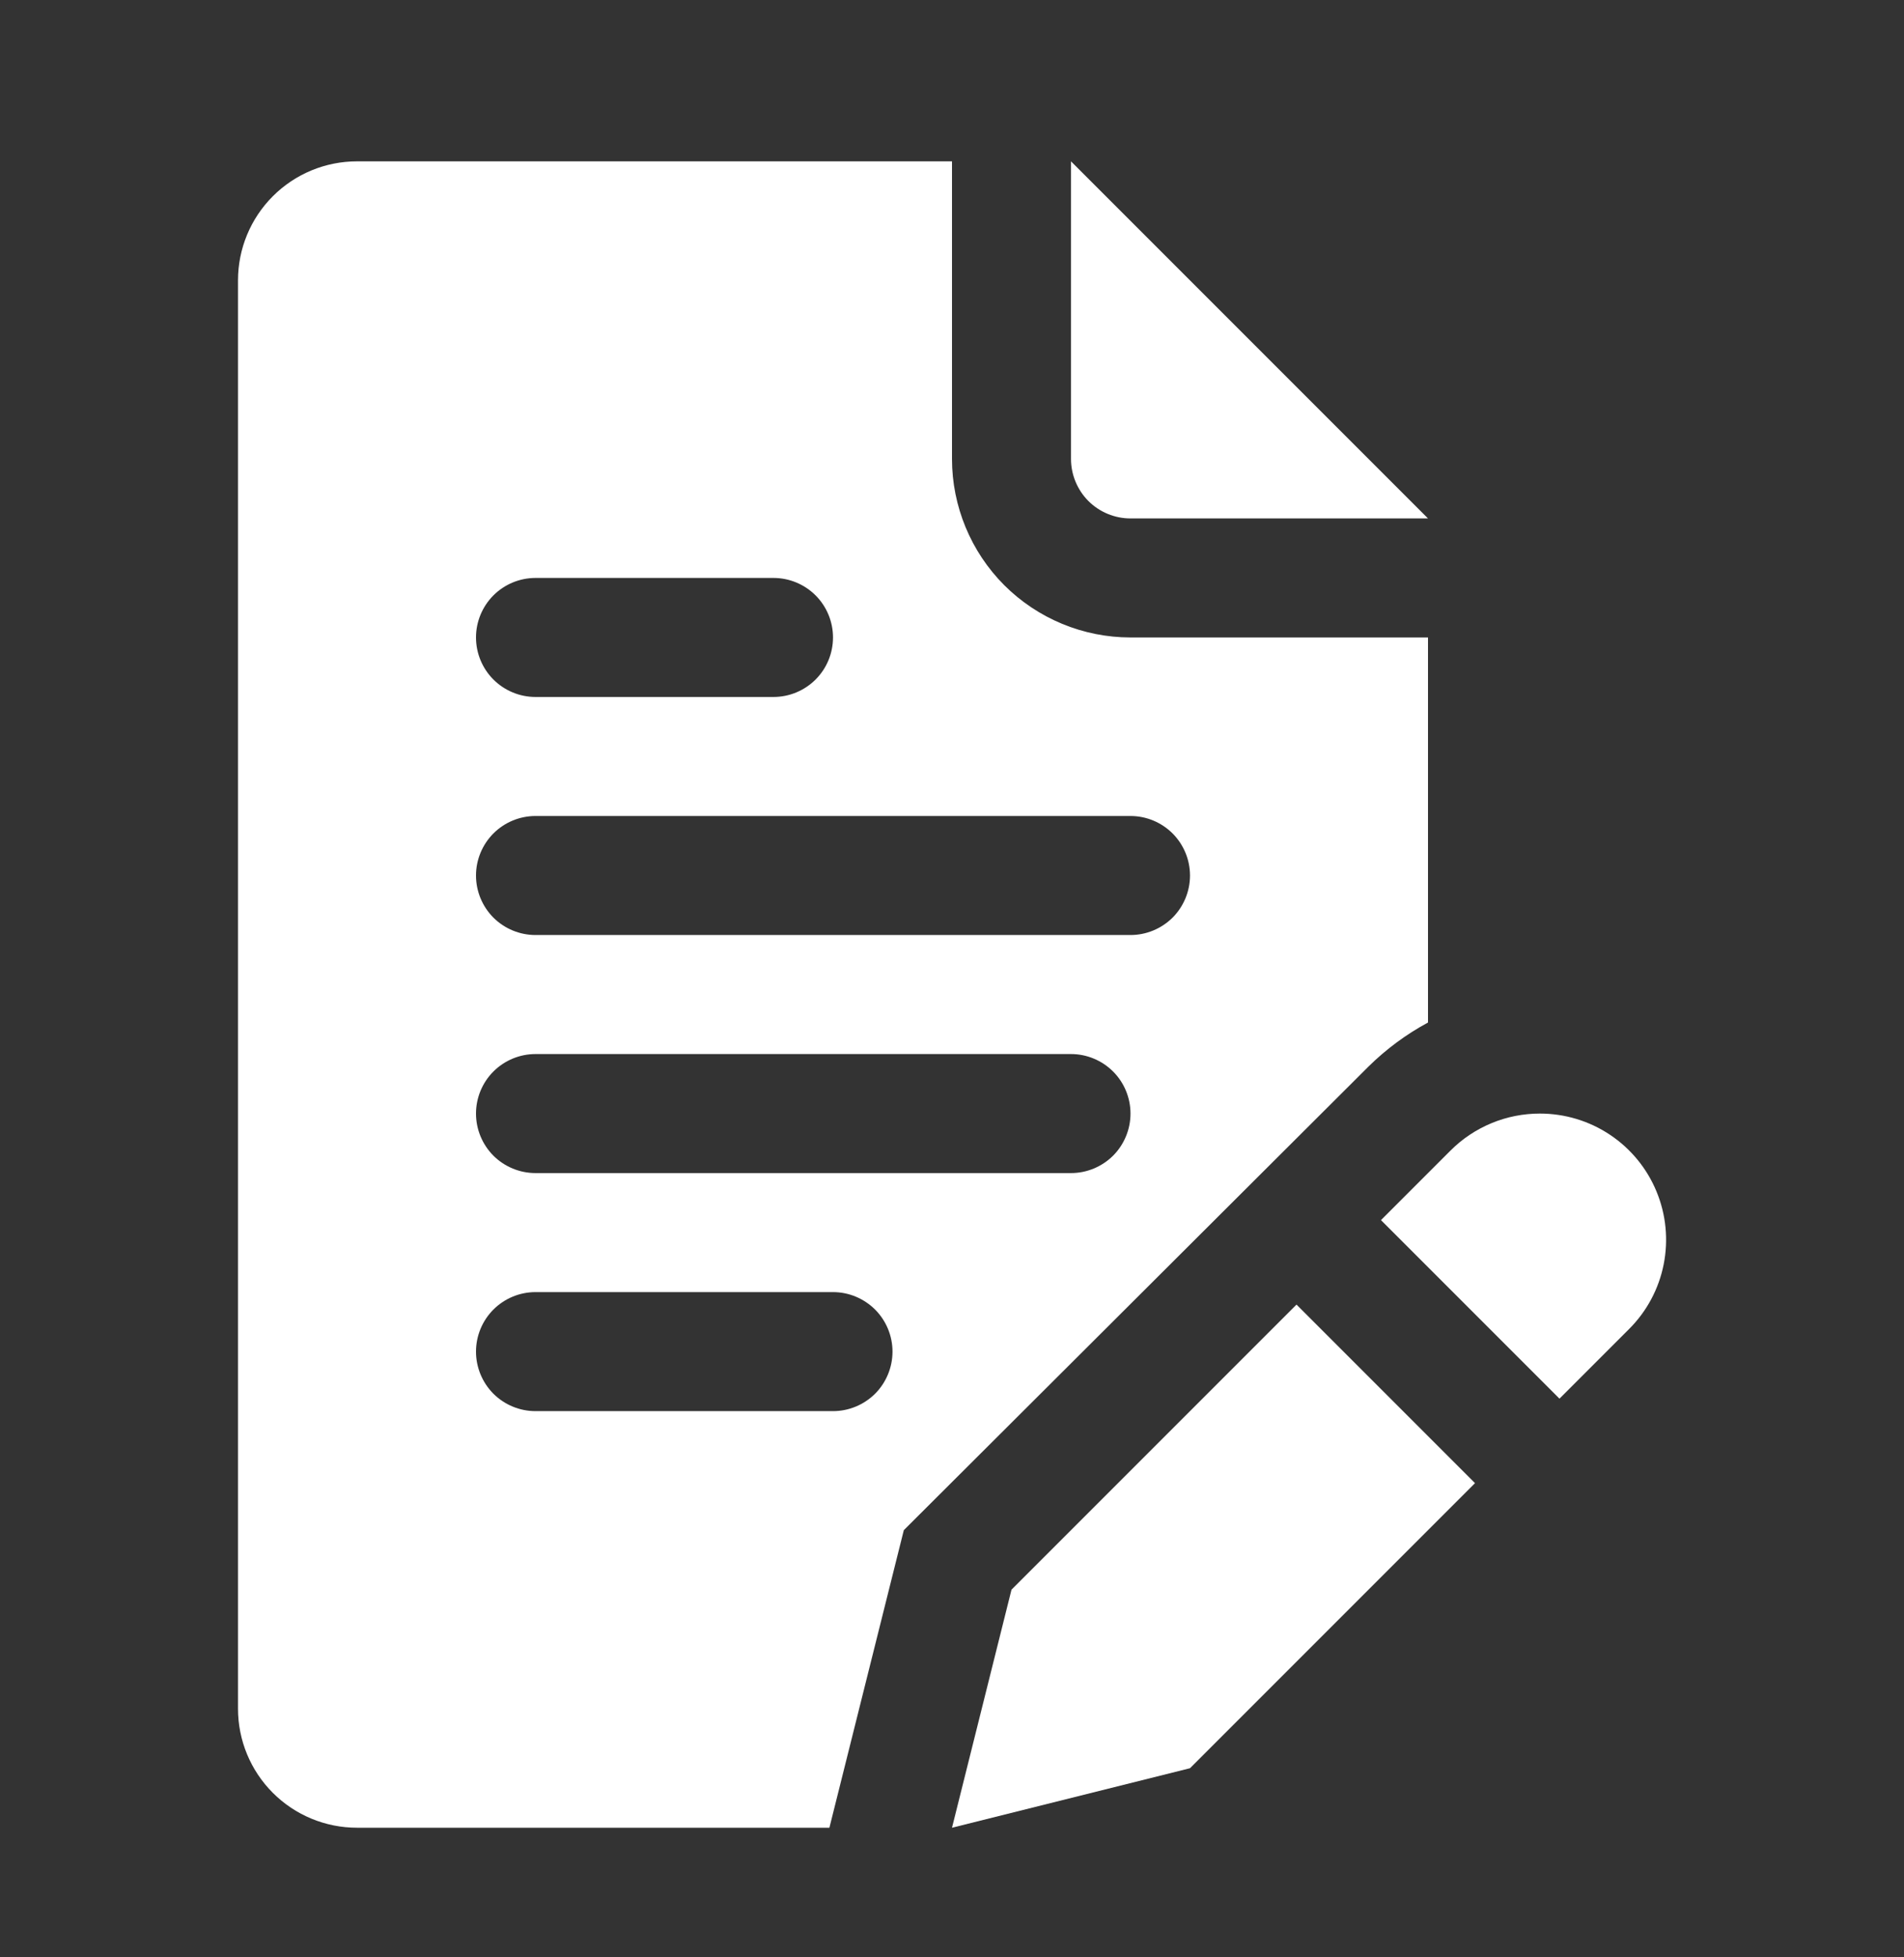 <svg width="36" height="37" viewBox="0 0 36 37" fill="none" xmlns="http://www.w3.org/2000/svg">
<rect x="0" y="0" width="36" height="37" fill="#333333" stroke="none"/>
<path d="M19.125 30.05L18 34.55L22.5 33.425L27.889 28.036L24.514 24.661L19.125 30.05Z" fill="white"/>
<path d="M29.115 21.05C28.802 21.05 28.491 21.111 28.202 21.231C27.912 21.351 27.649 21.526 27.427 21.748L26.111 23.064L29.486 26.439L30.802 25.123C31.137 24.789 31.364 24.364 31.456 23.901C31.548 23.438 31.501 22.958 31.32 22.522C31.14 22.086 30.834 21.713 30.441 21.451C30.049 21.189 29.587 21.05 29.115 21.05Z" fill="white"/>
<path d="M21.375 9.8H27L20.25 3.05V8.675C20.25 8.973 20.369 9.26 20.579 9.471C20.791 9.682 21.077 9.8 21.375 9.8Z" fill="white"/>
<path d="M25.875 20.161C26.209 19.832 26.587 19.552 27 19.329V12.05H21.375C20.48 12.05 19.621 11.694 18.988 11.062C18.356 10.429 18 9.57 18 8.675V3.05H6.75C6.153 3.05 5.581 3.287 5.159 3.709C4.737 4.131 4.5 4.703 4.5 5.3V32.3C4.5 32.897 4.737 33.469 5.159 33.891C5.581 34.313 6.153 34.55 6.75 34.55H15.682L17.089 28.925L25.875 20.161ZM10.125 10.925H14.625C14.923 10.925 15.21 11.044 15.421 11.255C15.632 11.466 15.75 11.752 15.75 12.05C15.75 12.348 15.632 12.635 15.421 12.845C15.21 13.056 14.923 13.175 14.625 13.175H10.125C9.827 13.175 9.54 13.056 9.329 12.845C9.119 12.635 9 12.348 9 12.05C9 11.752 9.119 11.466 9.329 11.255C9.54 11.044 9.827 10.925 10.125 10.925ZM15.75 26.675H10.125C9.827 26.675 9.54 26.556 9.329 26.346C9.119 26.135 9 25.848 9 25.55C9 25.252 9.119 24.965 9.329 24.755C9.54 24.544 9.827 24.425 10.125 24.425H15.75C16.048 24.425 16.334 24.544 16.546 24.755C16.756 24.965 16.875 25.252 16.875 25.55C16.875 25.848 16.756 26.135 16.546 26.346C16.334 26.556 16.048 26.675 15.75 26.675ZM20.25 22.175H10.125C9.827 22.175 9.54 22.056 9.329 21.846C9.119 21.635 9 21.348 9 21.05C9 20.752 9.119 20.465 9.329 20.255C9.54 20.044 9.827 19.925 10.125 19.925H20.25C20.548 19.925 20.834 20.044 21.046 20.255C21.256 20.465 21.375 20.752 21.375 21.05C21.375 21.348 21.256 21.635 21.046 21.846C20.834 22.056 20.548 22.175 20.25 22.175ZM21.375 17.675H10.125C9.827 17.675 9.54 17.556 9.329 17.346C9.119 17.135 9 16.848 9 16.55C9 16.252 9.119 15.966 9.329 15.755C9.54 15.544 9.827 15.425 10.125 15.425H21.375C21.673 15.425 21.959 15.544 22.171 15.755C22.381 15.966 22.5 16.252 22.5 16.55C22.5 16.848 22.381 17.135 22.171 17.346C21.959 17.556 21.673 17.675 21.375 17.675Z" fill="white"/>
</svg>
